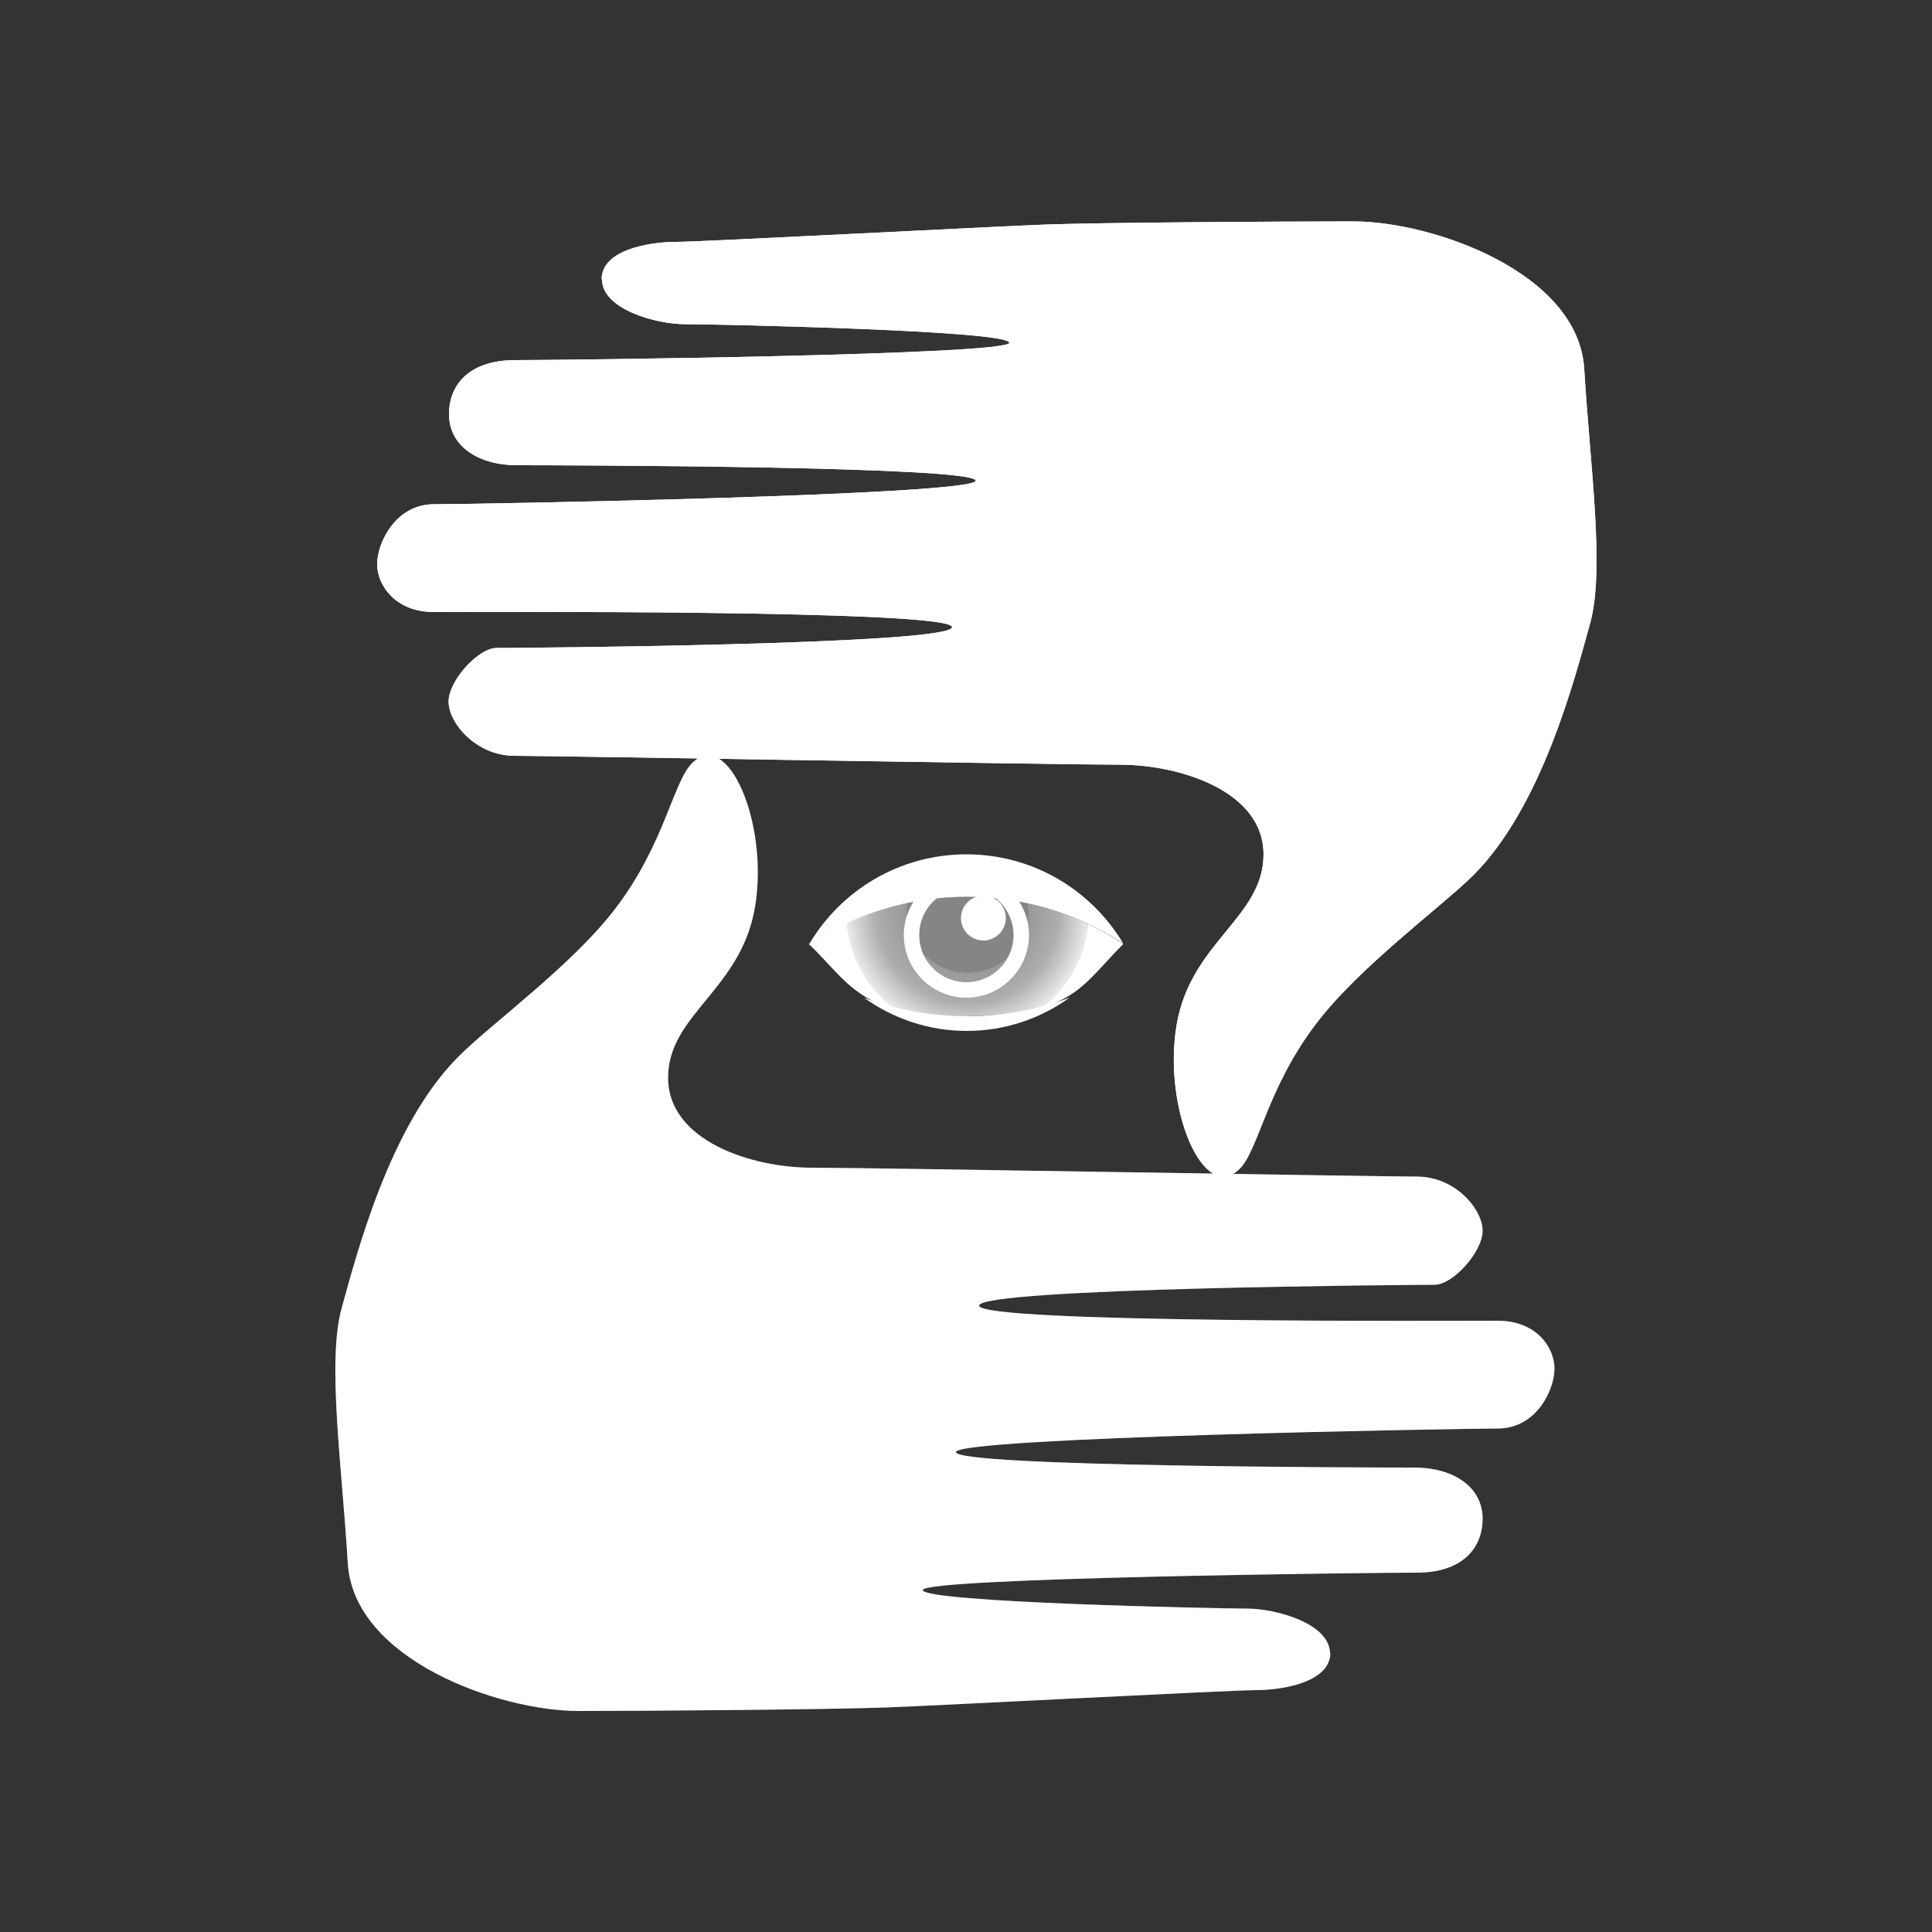 <?xml version="1.0" encoding="UTF-8"?>
<svg id="Capa_1" xmlns="http://www.w3.org/2000/svg" xmlns:xlink="http://www.w3.org/1999/xlink" version="1.1" viewBox="0 0 500 500">
  <rect x="0" y="0" width="500" height="500" fill="#333333" stroke="none"/>
  <!-- Generator: Adobe Illustrator 29.8.3, SVG Export Plug-In . SVG Version: 2.1.1 Build 3)  -->
  <defs>
    <style>
      .st0 {
        fill: #fff;
      }

      .st1 {
        fill: url(#Degradado_sin_nombre);
      }

      .st2 {
        opacity: .2;
      }
    </style>
    <radialGradient id="Degradado_sin_nombre" data-name="Degradado sin nombre" cx="250.4" cy="263.9" fx="250.4" fy="263.9" r="39.3" gradientTransform="translate(0 499.9) scale(1 -1)" gradientUnits="userSpaceOnUse">
      <stop offset=".4" stop-color="#fff" stop-opacity=".4"/>
      <stop offset=".4" stop-color="#fff" stop-opacity=".5"/>
      <stop offset=".6" stop-color="#fff" stop-opacity=".6"/>
      <stop offset=".8" stop-color="#fff" stop-opacity=".9"/>
      <stop offset=".8" stop-color="#fff"/>
    </radialGradient>
  </defs>
  <g>
    <path class="st0" d="M155.7,72.3c0-7.8,12.7-9.7,19.2-9.7s82.3-4,96-4.5c13.7-.5,59-.8,79.4-.8s58.2,13.2,59.7,38.2c1.5,25.1,5.4,51.9,1.5,65.9-3.9,14-12.4,47.3-30.2,65.1-8.5,8.4-29.7,23.8-40.9,38.7-12.5,16.5-14.7,32.4-19.6,37.3-9.3,9.3-19.9-15.7-16.3-37.2,3.6-21.5,22.5-27.8,22.5-44.2s-21.7-23.2-37.2-23.2-146.6-2.3-156.6-2.3-17.1-8.5-17.1-14,7.7-13.9,12.4-13.9,117.9-.8,117.9-5.4-124.1-3.9-134.1-3.9-14.7-7-14.7-12.4,4.7-15.5,14.7-15.5,140.2-2.3,140.2-6.1-107.6-4-118.5-4-17.8-5.4-17.8-13.2,5.4-14,17.1-14,127.9-1.3,127.9-4.5-76.3-4.8-83.9-4.8-21.5-3.9-21.5-11.6"/>
    <path class="st0" d="M155.7,72.3c0-7.8,12.7-9.7,19.2-9.7s82.3-4,96-4.5c13.7-.5,59-.8,79.4-.8s58.2,13.2,59.7,38.2c1.5,25.1,5.4,51.9,1.5,65.9-3.9,14-12.4,47.3-30.2,65.1-8.5,8.4-29.7,23.8-40.9,38.7-12.5,16.5-14.7,32.4-19.6,37.3-9.3,9.3-19.9-15.7-16.3-37.2,3.6-21.5,22.5-27.8,22.5-44.2s-21.7-23.2-37.2-23.2-146.6-2.3-156.6-2.3-17.1-8.5-17.1-14,7.7-13.9,12.4-13.9,117.9-.8,117.9-5.4-124.1-3.9-134.1-3.9-14.7-7-14.7-12.4,4.7-15.5,14.7-15.5,140.2-2.3,140.2-6.1-107.6-4-118.5-4-17.8-5.4-17.8-13.2,5.4-14,17.1-14,127.9-1.3,127.9-4.5-76.3-4.8-83.9-4.8-21.5-3.9-21.5-11.6"/>
  </g>
  <path class="st0" d="M344.3,427.7c0,7.8-12.7,9.7-19.2,9.7s-82.3,4-96,4.5c-13.7.5-59,.9-79.4.9s-58.2-13.2-59.7-38.3c-1.5-25.1-5.4-52-1.6-65.9,3.9-14,12.4-47.3,30.2-65.1,8.4-8.5,29.7-23.8,40.9-38.7,12.5-16.5,14.7-32.4,19.6-37.3,9.3-9.3,19.9,15.7,16.3,37.2-3.6,21.5-22.5,27.8-22.5,44.2s21.7,23.3,37.2,23.3,146.6,2.3,156.6,2.3,17,8.5,17,14-7.7,14-12.4,14-117.9.8-117.9,5.4,124.1,3.9,134.2,3.9,14.7,7,14.7,12.4-4.6,15.5-14.7,15.5-140.2,2.3-140.2,6.1,107.7,4,118.5,4,17.8,5.4,17.8,13.2-5.4,14-17,14-127.9,1.3-127.9,4.5,76.3,4.8,83.9,4.8,21.5,3.9,21.5,11.6"/>
  <g class="st2">
    <path class="st0" d="M344.3,427.7c0,7.8-12.7,9.7-19.2,9.7s-82.3,4-96,4.5c-13.7.5-59,.9-79.4.9s-58.2-13.2-59.7-38.3c-1.5-25.1-5.4-52-1.6-65.9,3.9-14,12.4-47.3,30.2-65.1,8.4-8.5,29.7-23.8,40.9-38.7,12.5-16.5,14.7-32.4,19.6-37.3,9.3-9.3,19.9,15.7,16.3,37.2-3.6,21.5-22.5,27.8-22.5,44.2s21.7,23.3,37.2,23.3,146.6,2.3,156.6,2.3,17,8.5,17,14-7.7,14-12.4,14-117.9.8-117.9,5.4,124.1,3.9,134.2,3.9,14.7,7,14.7,12.4-4.6,15.5-14.7,15.5-140.2,2.3-140.2,6.1,107.7,4,118.5,4,17.8,5.4,17.8,13.2-5.4,14-17,14-127.9,1.3-127.9,4.5,76.3,4.8,83.9,4.8,21.5,3.9,21.5,11.6"/>
  </g>
  <path class="st0" d="M250.1,232.1c15,0,28.9,4.4,40.6,12.1-8.2-13.8-23.3-23.1-40.6-23.1s-32.4,9.3-40.6,23.1c11.7-7.6,25.6-12.1,40.6-12.1"/>
  <path class="st0" d="M276.8,258.2c-8.3,3.1-17.3,4.8-26.6,4.8s-18.3-1.7-26.6-4.8c7.5,5.4,16.7,8.6,26.6,8.6s19.1-3.2,26.6-8.6"/>
  <path class="st0" d="M260.3,237.6c0,3.2-2.6,5.8-5.8,5.8s-5.8-2.6-5.8-5.8,2.6-5.8,5.8-5.8,5.8,2.6,5.8,5.8"/>
  <path class="st0" d="M250.1,229.8c6.7,0,12.2,5.4,12.2,12.2s-5.5,12.2-12.2,12.2-12.2-5.4-12.2-12.2,5.4-12.2,12.2-12.2M250.1,225.8c-8.9,0-16.2,7.3-16.2,16.2s7.3,16.2,16.2,16.2,16.2-7.3,16.2-16.2-7.3-16.2-16.2-16.2h0Z"/>
  <path class="st1" d="M209.3,244.3c10.4,9.8,13.1,19.2,40.8,18.7s29.1-7.1,40.6-18.7c-11.2-7.6-25.4-12.2-40.7-12.2s-29.5,4.6-40.7,12.2h0Z"/>
</svg>